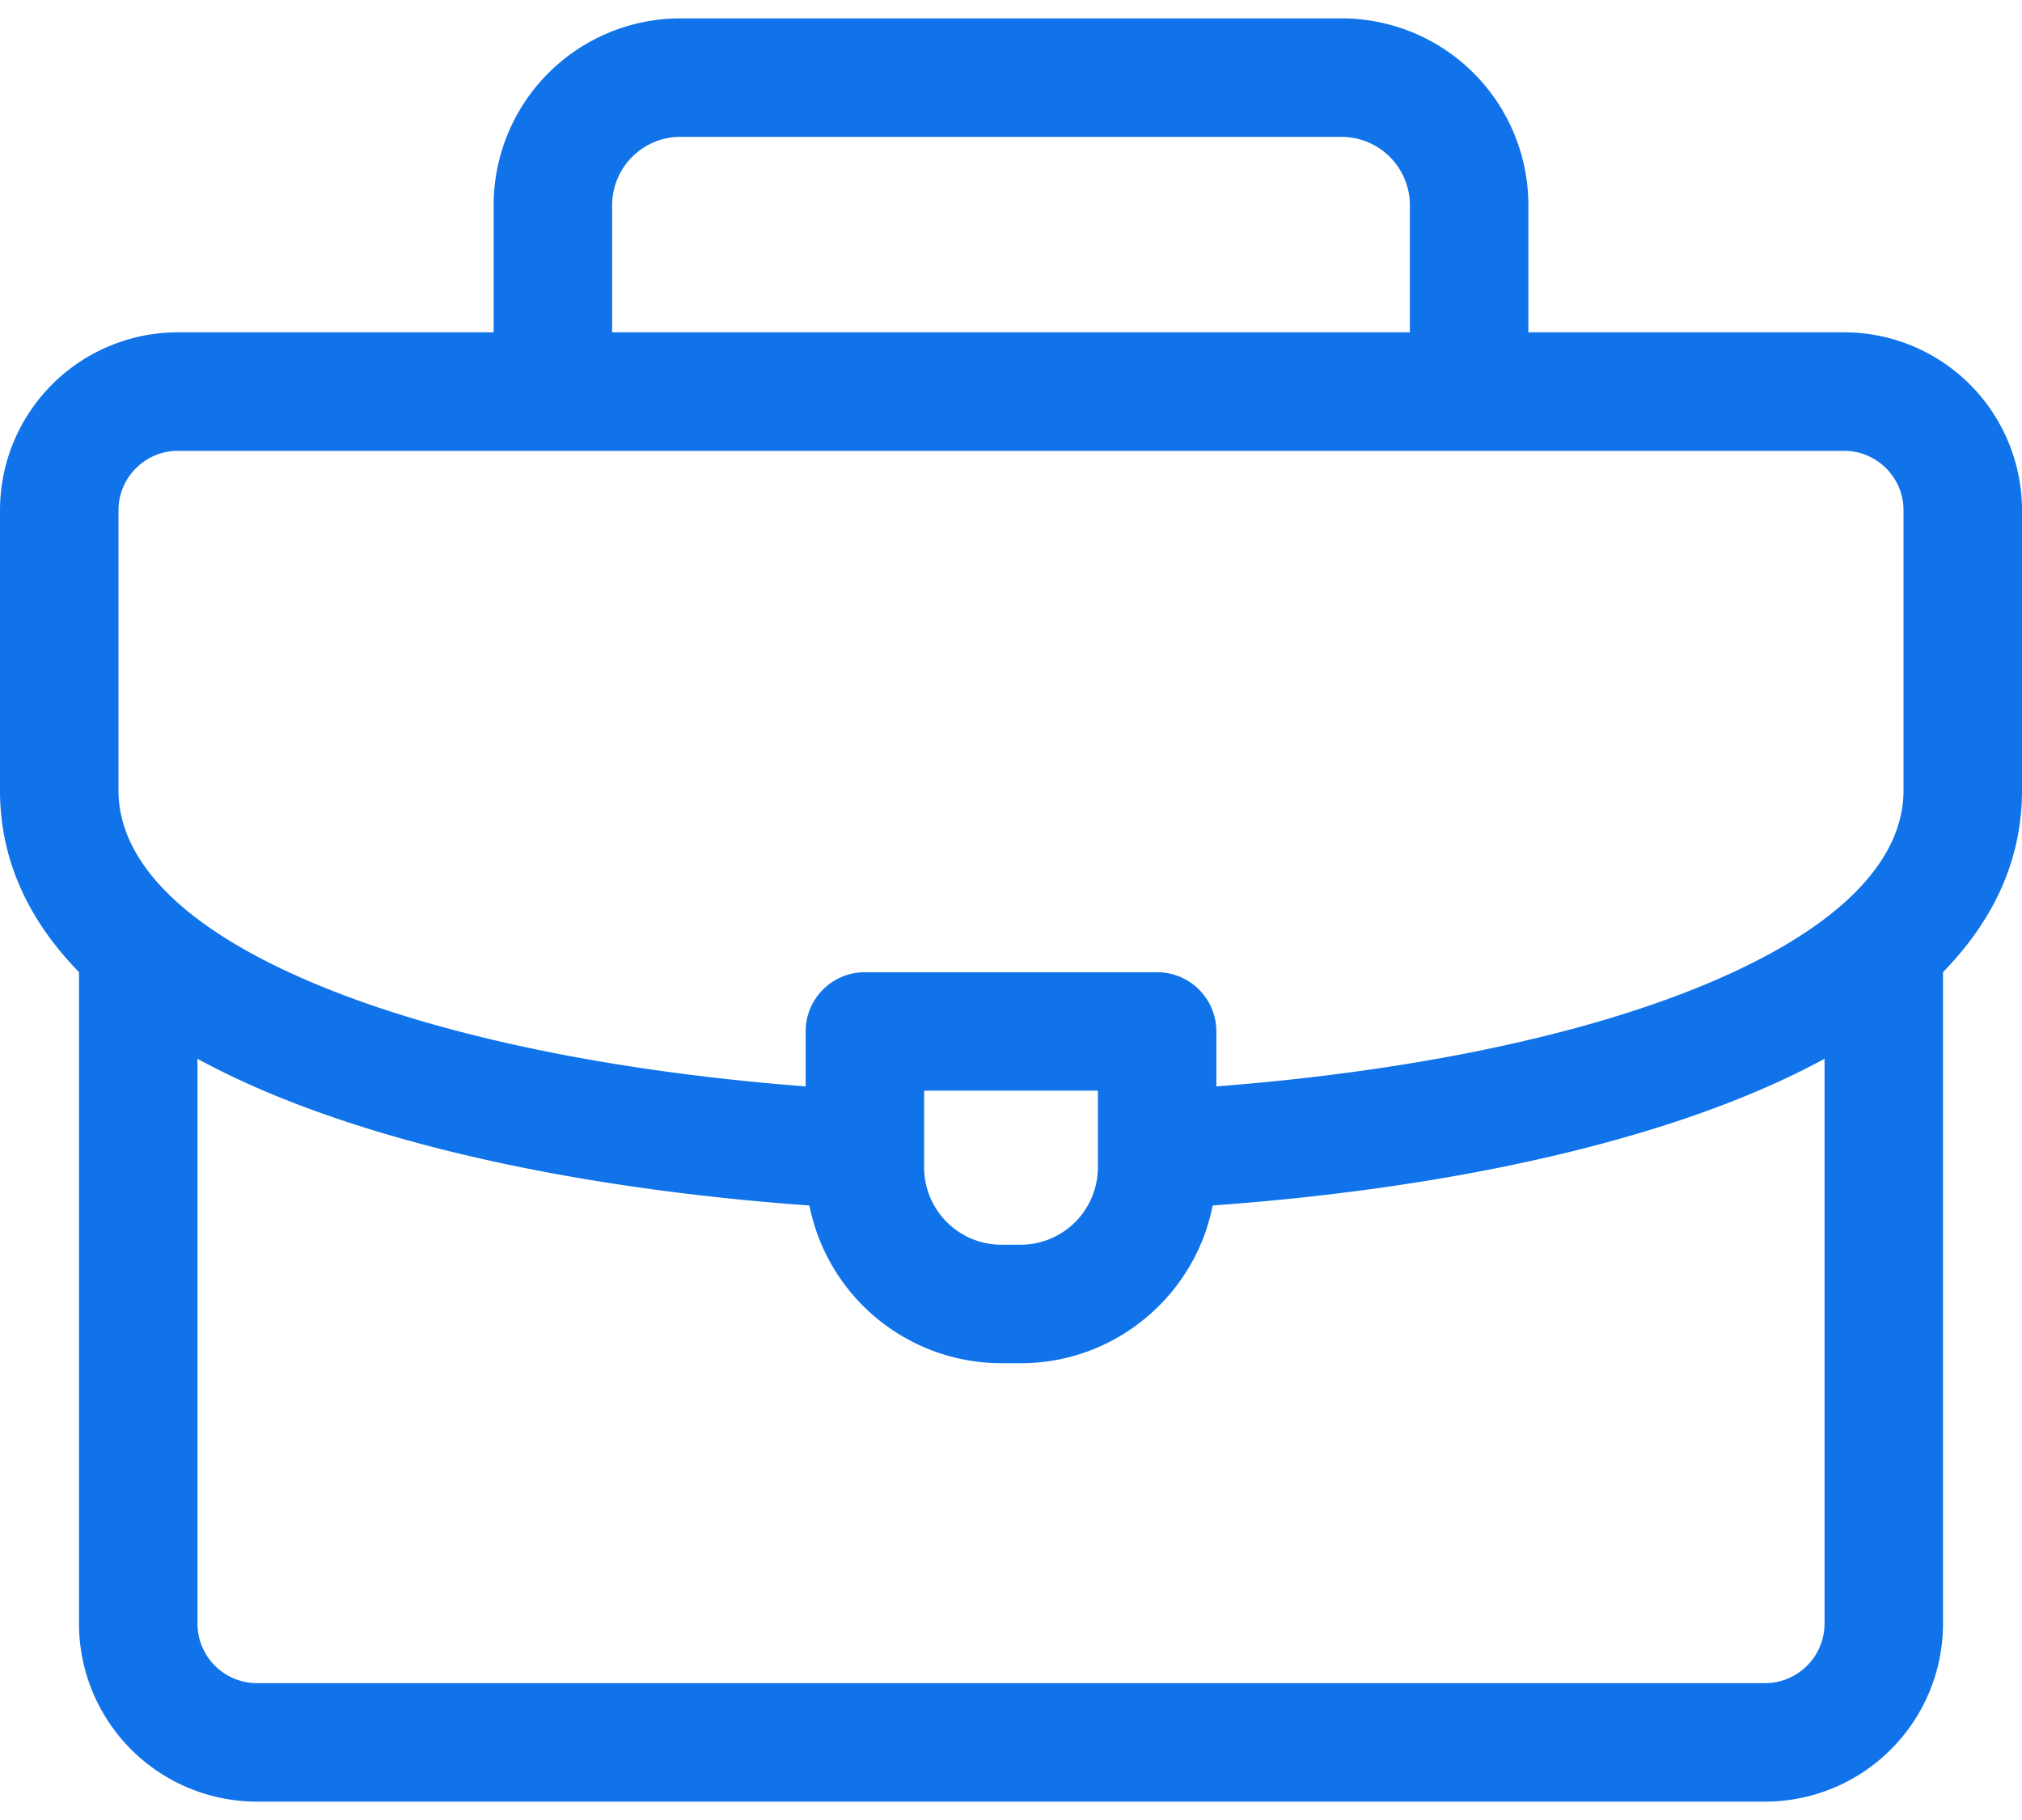 <svg width="60" height="54" fill="none" xmlns="http://www.w3.org/2000/svg"><path fill-rule="evenodd" clip-rule="evenodd" d="M20.182 4.06a2.03 2.03 0 00-2.018 2.019v5.218a1.758 1.758 0 01-3.516 0V6.079A5.545 5.545 0 0120.182.545h19.636a5.545 5.545 0 015.534 5.534v5.218a1.758 1.758 0 01-3.516 0V6.079a2.03 2.03 0 00-2.018-2.018H20.182zm35.716 22.354c.971 0 1.758.787 1.758 1.758v20.01a5.284 5.284 0 01-5.273 5.273H7.617a5.284 5.284 0 01-5.273-5.273V28.289a1.758 1.758 0 113.515 0v19.893a1.77 1.77 0 001.758 1.758h44.766a1.77 1.77 0 001.758-1.758v-20.01c0-.97.787-1.758 1.757-1.758z" fill="#1073E9"/><path fill-rule="evenodd" clip-rule="evenodd" d="M5.273 13.377c-.965 0-1.757.792-1.757 1.758v8.32c0 2.012 1.782 4.08 6.035 5.817 4.092 1.672 9.768 2.715 15.862 3.063a1.758 1.758 0 11-.2 3.51c-6.304-.36-12.405-1.445-16.992-3.318C3.797 30.719 0 27.824 0 23.455v-8.32A5.28 5.28 0 015.273 9.86h49.454A5.28 5.28 0 0160 15.135v8.32c0 4.396-3.842 7.3-8.31 9.107-4.632 1.875-10.791 2.952-17.142 3.296a1.758 1.758 0 01-.19-3.51c6.14-.334 11.875-1.37 16.014-3.045 4.305-1.742 6.112-3.823 6.112-5.848v-8.32c0-.966-.792-1.758-1.757-1.758H5.273z" fill="#1073E9"/><path fill-rule="evenodd" clip-rule="evenodd" d="M23.906 30.604c0-.971.787-1.758 1.758-1.758h8.672c.97 0 1.758.787 1.758 1.758v4.043c0 3.194-2.607 5.8-5.801 5.8h-.586a5.813 5.813 0 01-5.8-5.8v-4.043zm3.516 1.757v2.286a2.297 2.297 0 002.285 2.285h.586a2.297 2.297 0 002.285-2.285V32.36h-5.156z" fill="#1073E9"/></svg>